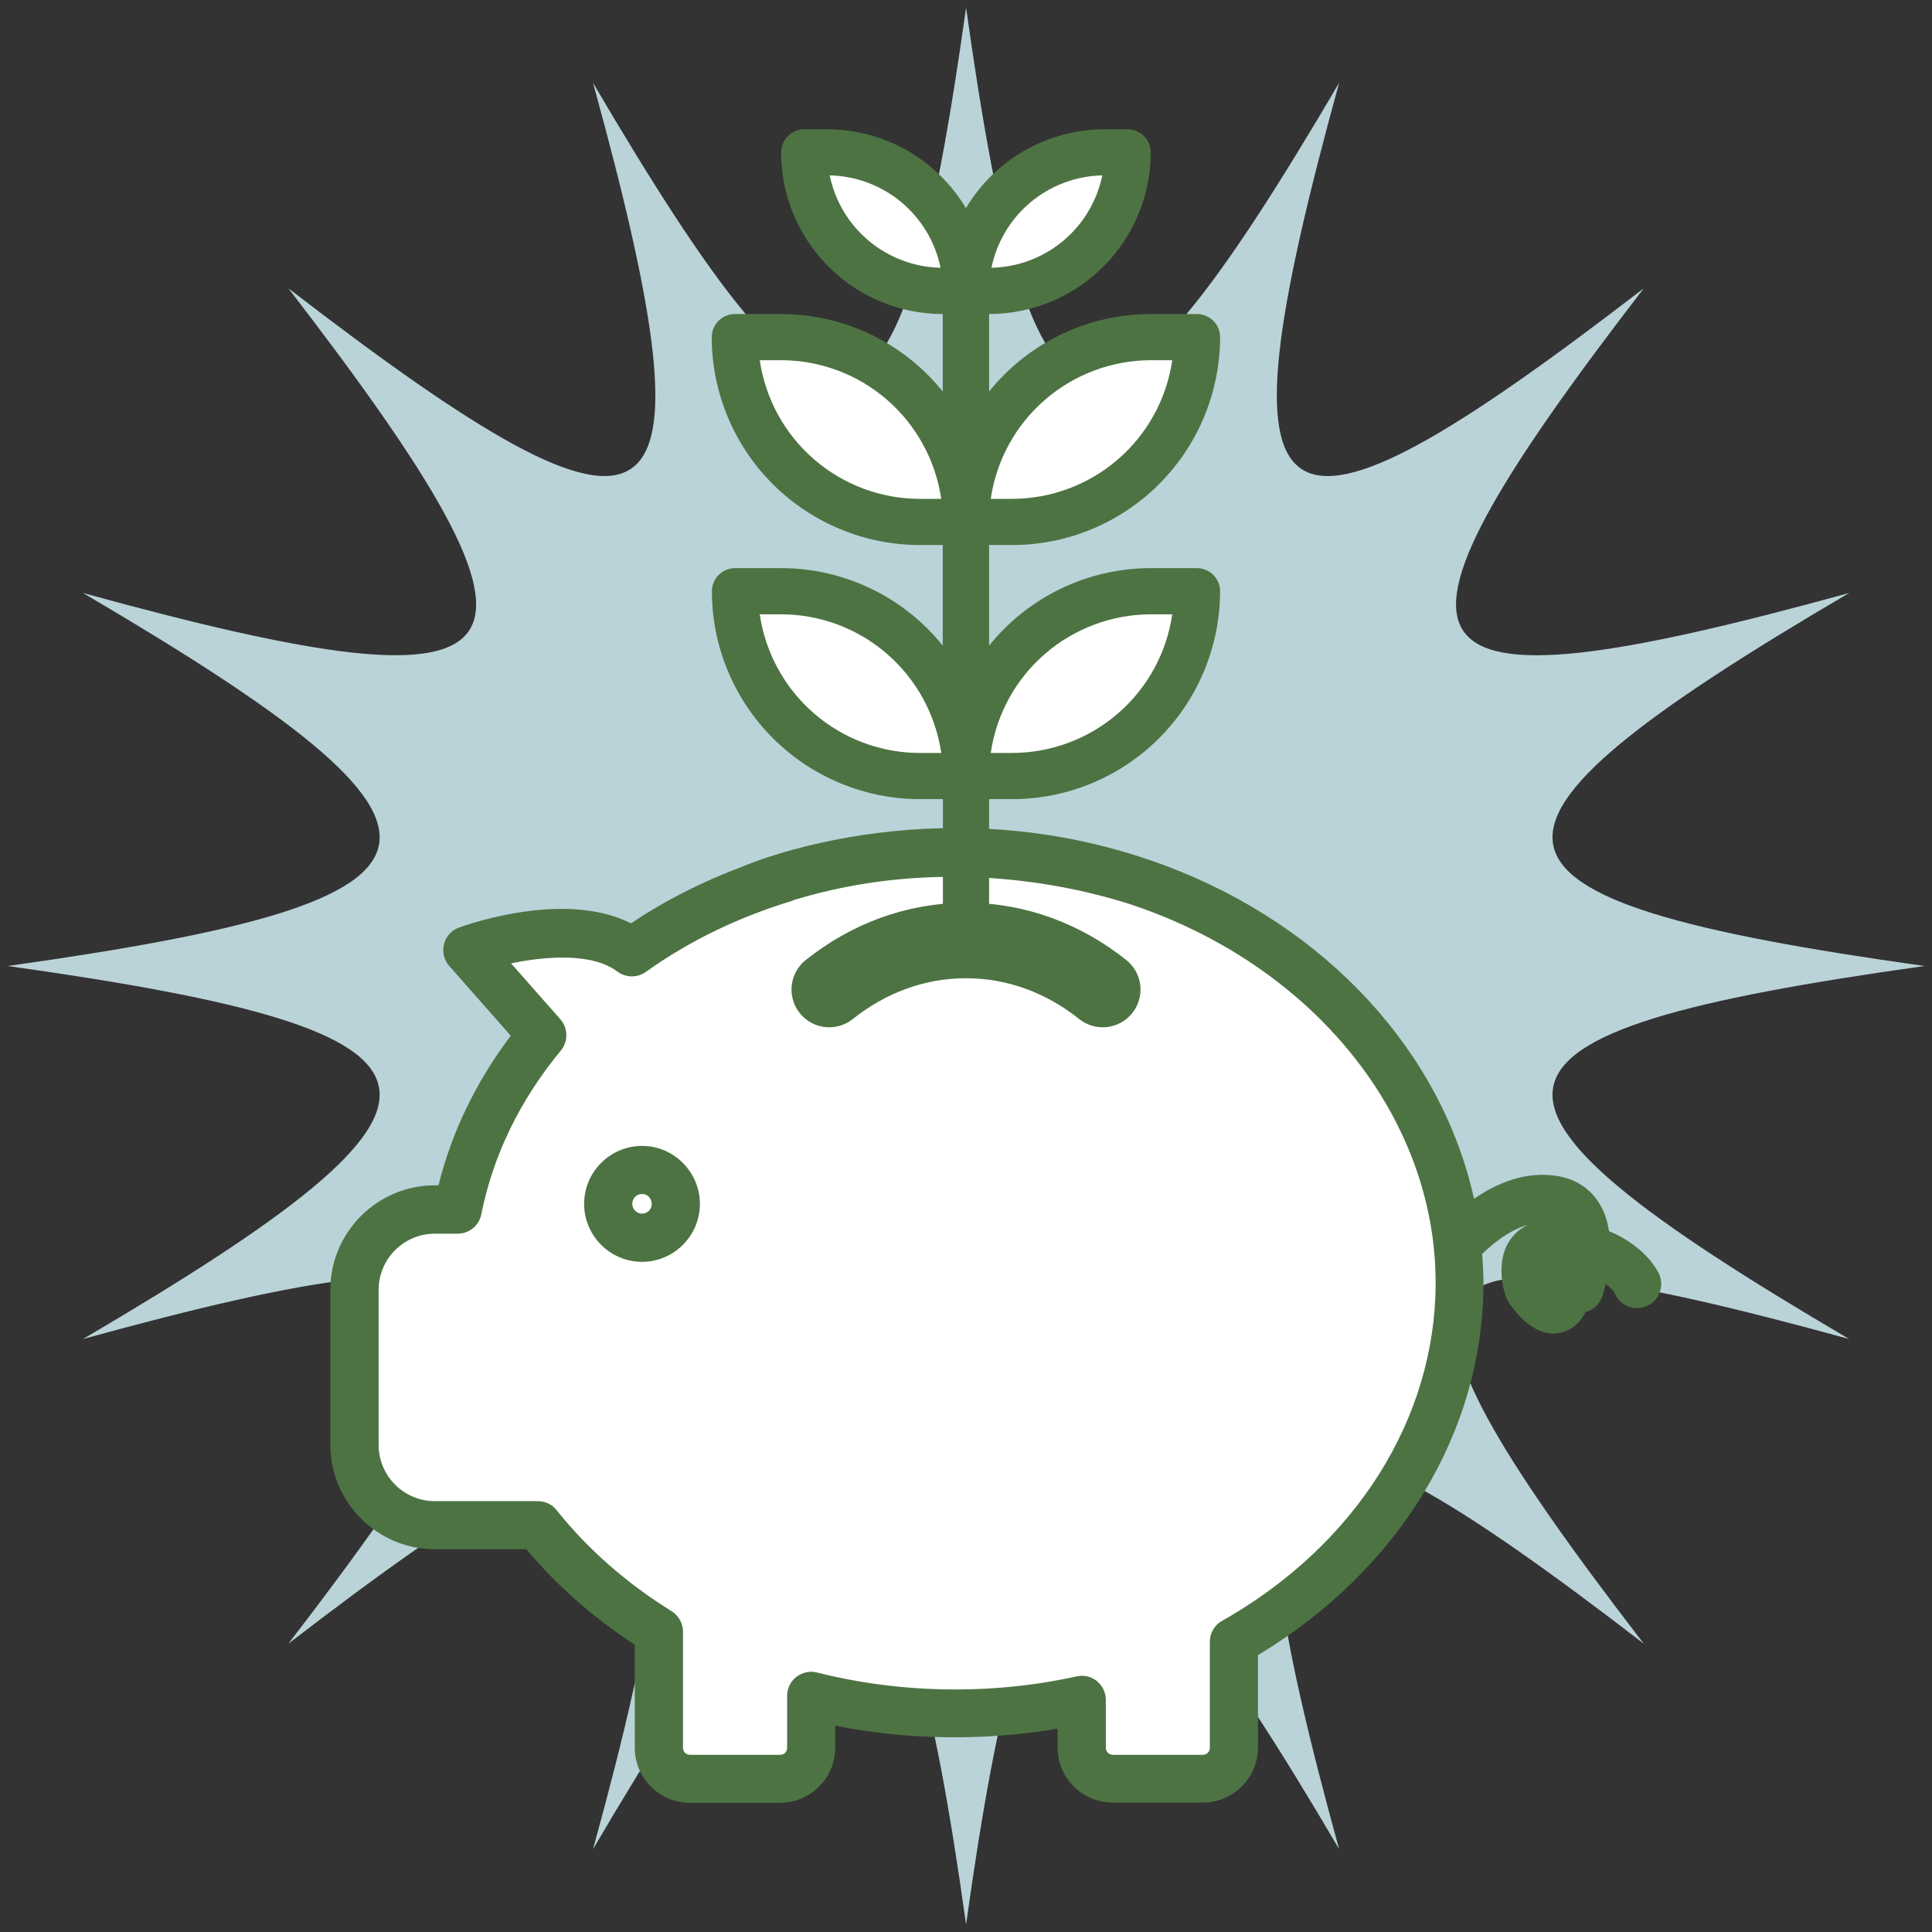 <?xml version="1.0" encoding="UTF-8"?>
<svg id="Layer_1" data-name="Layer 1" xmlns="http://www.w3.org/2000/svg" viewBox="0 0 256 256">
  <rect x="0" y="0" width="256" height="256" fill="#333333" stroke="none"/>
  <path id="Path_89" data-name="Path 89" d="M1.01,128c63.02,8.83,64.81,17.25,9.98,49.43,61.3-16.88,65.99-9.98,27.22,40.37,50.35-38.77,57.24-34.09,40.37,27.22,32.18-54.83,40.6-53.04,49.43,9.98,8.83-63.02,17.25-64.81,49.43-9.98-16.88-61.3-9.98-65.99,40.37-27.22-38.77-50.35-34.09-57.24,27.22-40.37-54.83-32.18-53.04-40.6,9.98-49.43-63.02-8.83-64.81-17.25-9.98-49.43-61.3,16.88-65.99,9.98-27.22-40.37-50.35,38.77-57.24,34.09-40.37-27.22-32.18,54.83-40.6,53.04-49.43-9.98-8.83,63.02-17.25,64.81-49.43,9.98,16.88,61.3,9.98,65.99-40.37,27.22,38.77,50.35,34.09,57.24-27.22,40.37,54.83,32.18,53.04,40.6-9.98,49.43" style="fill: #bad3d9; stroke-width: 0px;"/>
  <path d="M219.91,168.94c-.21-.41-1.7-3.71-6.71-5.81h0c-.19-1.28-.57-2.53-1.26-3.64-1.19-1.96-3.07-3.21-5.45-3.64-4.36-.77-8.32,1.02-11.17,3-4.28-19.37-19.46-36.06-40.73-44.08h0s-.03-.01-.05-.02c-.07-.03-.14-.05-.21-.08-.62-.23-1.23-.45-1.85-.66-.03,0-.05-.02-.08-.03,0,0,0,0-.01,0-29.12-10.03-53.86.79-53.86.79h0c-5.31,1.98-10.31,4.48-14.92,7.58-8.6-4.36-21.24,0-22.78.55-1,.36-1.75,1.19-2,2.21s0,2.11.7,2.89l8.15,9.24c-4.6,6.09-7.81,12.73-9.58,19.82h-.49c-7.62,0-13.84,6.22-13.84,13.84v20.54c0,7.62,6.22,13.84,13.84,13.84h12.13c4.04,4.81,8.88,9.07,14.37,12.66v13.64c0,4.02,3.28,7.3,7.3,7.3h11.96c4.02,0,7.3-3.28,7.3-7.3v-2.92c9.62,1.92,19.8,2.04,29.46.4v2.49c0,4.02,3.28,7.3,7.3,7.3h11.96c4.02,0,7.3-3.28,7.3-7.3v-12.24c18.75-11.3,29.88-29.63,29.88-49.38,0-1.26-.09-2.51-.17-3.77,1.11-1.09,3.38-3.09,6-3.85-.89.45-1.51,1-1.98,1.55-2.53,3.07-1.06,7.47-.89,7.96.11.28.23.53.4.79.77,1.09,2.94,4.09,5.87,4.09.4,0,.83-.06,1.28-.19,1.45-.43,2.41-1.47,3.02-2.66,1.06-.28,1.89-1.06,2.24-2.13.06-.19.23-.77.43-1.6.89.68,1.19,1.23,1.19,1.23.66,1.64,2.53,2.41,4.17,1.75,1.64-.66,2.41-2.53,1.75-4.17Z" style="fill: #4d7343; stroke-width: 0px;"/>
  <path d="M161.93,214.76h0c-1,.57-1.62,1.62-1.62,2.77v14.07c0,.51-.4.92-.92.92h-11.94c-.51,0-.92-.41-.92-.92v-6.36c0-.98-.45-1.87-1.19-2.49-.77-.62-1.75-.83-2.68-.62-11.17,2.47-23.26,2.3-34.38-.51-.94-.26-1.96-.02-2.75.57-.79.6-1.23,1.53-1.23,2.51v6.9c0,.51-.4.92-.92.92h-11.96c-.51,0-.92-.4-.92-.92v-15.39c0-1.11-.57-2.13-1.51-2.72-5.96-3.7-11.09-8.19-15.24-13.39-.6-.77-1.53-1.19-2.49-1.19h-13.64c-4.11,0-7.45-3.34-7.45-7.45v-20.54c0-4.11,3.34-7.45,7.45-7.45h3.02c1.51,0,2.83-1.06,3.13-2.55,1.57-7.85,5.13-15.16,10.54-21.71,1-1.21.98-2.96-.06-4.15l-6.53-7.41c4.56-.94,10.71-1.45,14.09,1.09,1.11.83,2.64.85,3.77.04,5.82-4.16,12.38-7.3,19.46-9.44.01-.02.02-.03.04-.05,19.1-5.86,36.31-2.07,44.03.32.03.01.05.02.07.02.14.04.27.09.41.13,24.33,8,40.64,28.13,40.64,50.23-.02,17.98-10.58,34.74-28.29,44.78Z" style="fill: #fff; stroke-width: 0px;"/>
  <path d="M85.08,151.84c-4.24,0-7.68,3.45-7.68,7.68s3.45,7.68,7.68,7.68,7.66-3.47,7.66-7.68-3.45-7.68-7.66-7.68ZM85.08,160.81c-.7,0-1.3-.57-1.3-1.3s.57-1.3,1.3-1.3,1.28.6,1.28,1.32-.57,1.28-1.28,1.28Z" style="fill: #4d7343; stroke-width: 0px;"/>
  <path d="M146.12,131.12c-5.14-4.1-11.38-6.5-18.12-6.5-6.74,0-12.98,2.4-18.12,6.5" style="fill: none; stroke: #4d7343; stroke-linecap: round; stroke-linejoin: round; stroke-width: 10px;"/>
  <path d="M103.51,75.28h-6.12c-.81,0-1.59.32-2.16.9-.57.57-.9,1.35-.9,2.16,0,7.3,2.91,14.31,8.08,19.47,5.16,5.16,12.17,8.07,19.47,8.08h3.06v18.73h6.12v-18.73h3.06c7.3,0,14.31-2.91,19.47-8.08,5.16-5.16,8.07-12.17,8.08-19.47,0-.81-.32-1.59-.9-2.16-.57-.57-1.35-.9-2.16-.9h-6.12c-4.11,0-8.17.92-11.88,2.7-3.71,1.78-6.97,4.36-9.55,7.57v-13.33h3.06c7.3,0,14.31-2.91,19.47-8.08,5.16-5.16,8.07-12.17,8.08-19.47,0-.81-.32-1.59-.9-2.16-.57-.57-1.35-.9-2.16-.9h-6.12c-4.11,0-8.17.92-11.88,2.7-3.71,1.78-6.97,4.36-9.55,7.57v-10.27c5.68,0,11.13-2.27,15.14-6.28s6.28-9.46,6.28-15.14c0-.81-.32-1.59-.9-2.16-.57-.57-1.35-.9-2.16-.9h-3.06c-7.53.01-14.51,3.98-18.37,10.45-3.86-6.47-10.83-10.43-18.37-10.45h-3.06c-.81,0-1.59.32-2.16.9-.57.57-.9,1.35-.9,2.16,0,5.68,2.27,11.13,6.28,15.14,4.02,4.02,9.46,6.28,15.14,6.28v10.27c-2.58-3.21-5.84-5.79-9.55-7.57-3.71-1.78-7.77-2.7-11.88-2.7h-6.12c-.81,0-1.59.32-2.16.9-.57.57-.9,1.35-.9,2.16,0,7.3,2.91,14.31,8.08,19.47s12.17,8.07,19.47,8.08h3.06v13.33c-2.58-3.21-5.84-5.79-9.55-7.57-3.71-1.78-7.77-2.7-11.88-2.7h0Z" style="fill: #4d7343; stroke-width: 0px;"/>
  <path d="M146.06,23.24c-.7,3.4-2.53,6.47-5.2,8.69-2.67,2.22-6.02,3.48-9.49,3.55.7-3.4,2.53-6.47,5.2-8.69,2.67-2.22,6.02-3.48,9.49-3.55Z" style="fill: #fff; stroke-width: 0px;"/>
  <path d="M109.94,23.24c3.47.07,6.82,1.33,9.49,3.55,2.67,2.23,4.5,5.29,5.2,8.69-3.47-.07-6.82-1.33-9.49-3.55-2.67-2.23-4.5-5.29-5.2-8.69h0Z" style="fill: #fff; stroke-width: 0px;"/>
  <path d="M121.88,99.77c-5.15,0-10.13-1.87-14.02-5.24-3.89-3.37-6.44-8.03-7.19-13.13h2.84c5.15,0,10.13,1.87,14.02,5.24,3.89,3.37,6.44,8.03,7.19,13.13h-2.84Z" style="fill: #fff; stroke-width: 0px;"/>
  <path d="M152.49,81.4h2.84c-.74,5.1-3.29,9.76-7.19,13.13-3.89,3.37-8.87,5.23-14.02,5.24h-2.84c.74-5.1,3.29-9.76,7.19-13.13,3.89-3.37,8.87-5.23,14.02-5.24Z" style="fill: #fff; stroke-width: 0px;"/>
  <path d="M152.49,47.73h2.84c-.74,5.1-3.29,9.76-7.19,13.13-3.89,3.37-8.87,5.23-14.02,5.24h-2.84c.74-5.1,3.29-9.76,7.19-13.13,3.89-3.37,8.87-5.23,14.02-5.24Z" style="fill: #fff; stroke-width: 0px;"/>
  <path d="M121.88,66.1c-5.15,0-10.13-1.87-14.02-5.24-3.89-3.37-6.44-8.03-7.19-13.13h2.84c5.15,0,10.13,1.87,14.02,5.24,3.89,3.37,6.44,8.03,7.19,13.13h-2.84Z" style="fill: #fff; stroke-width: 0px;"/>
</svg>